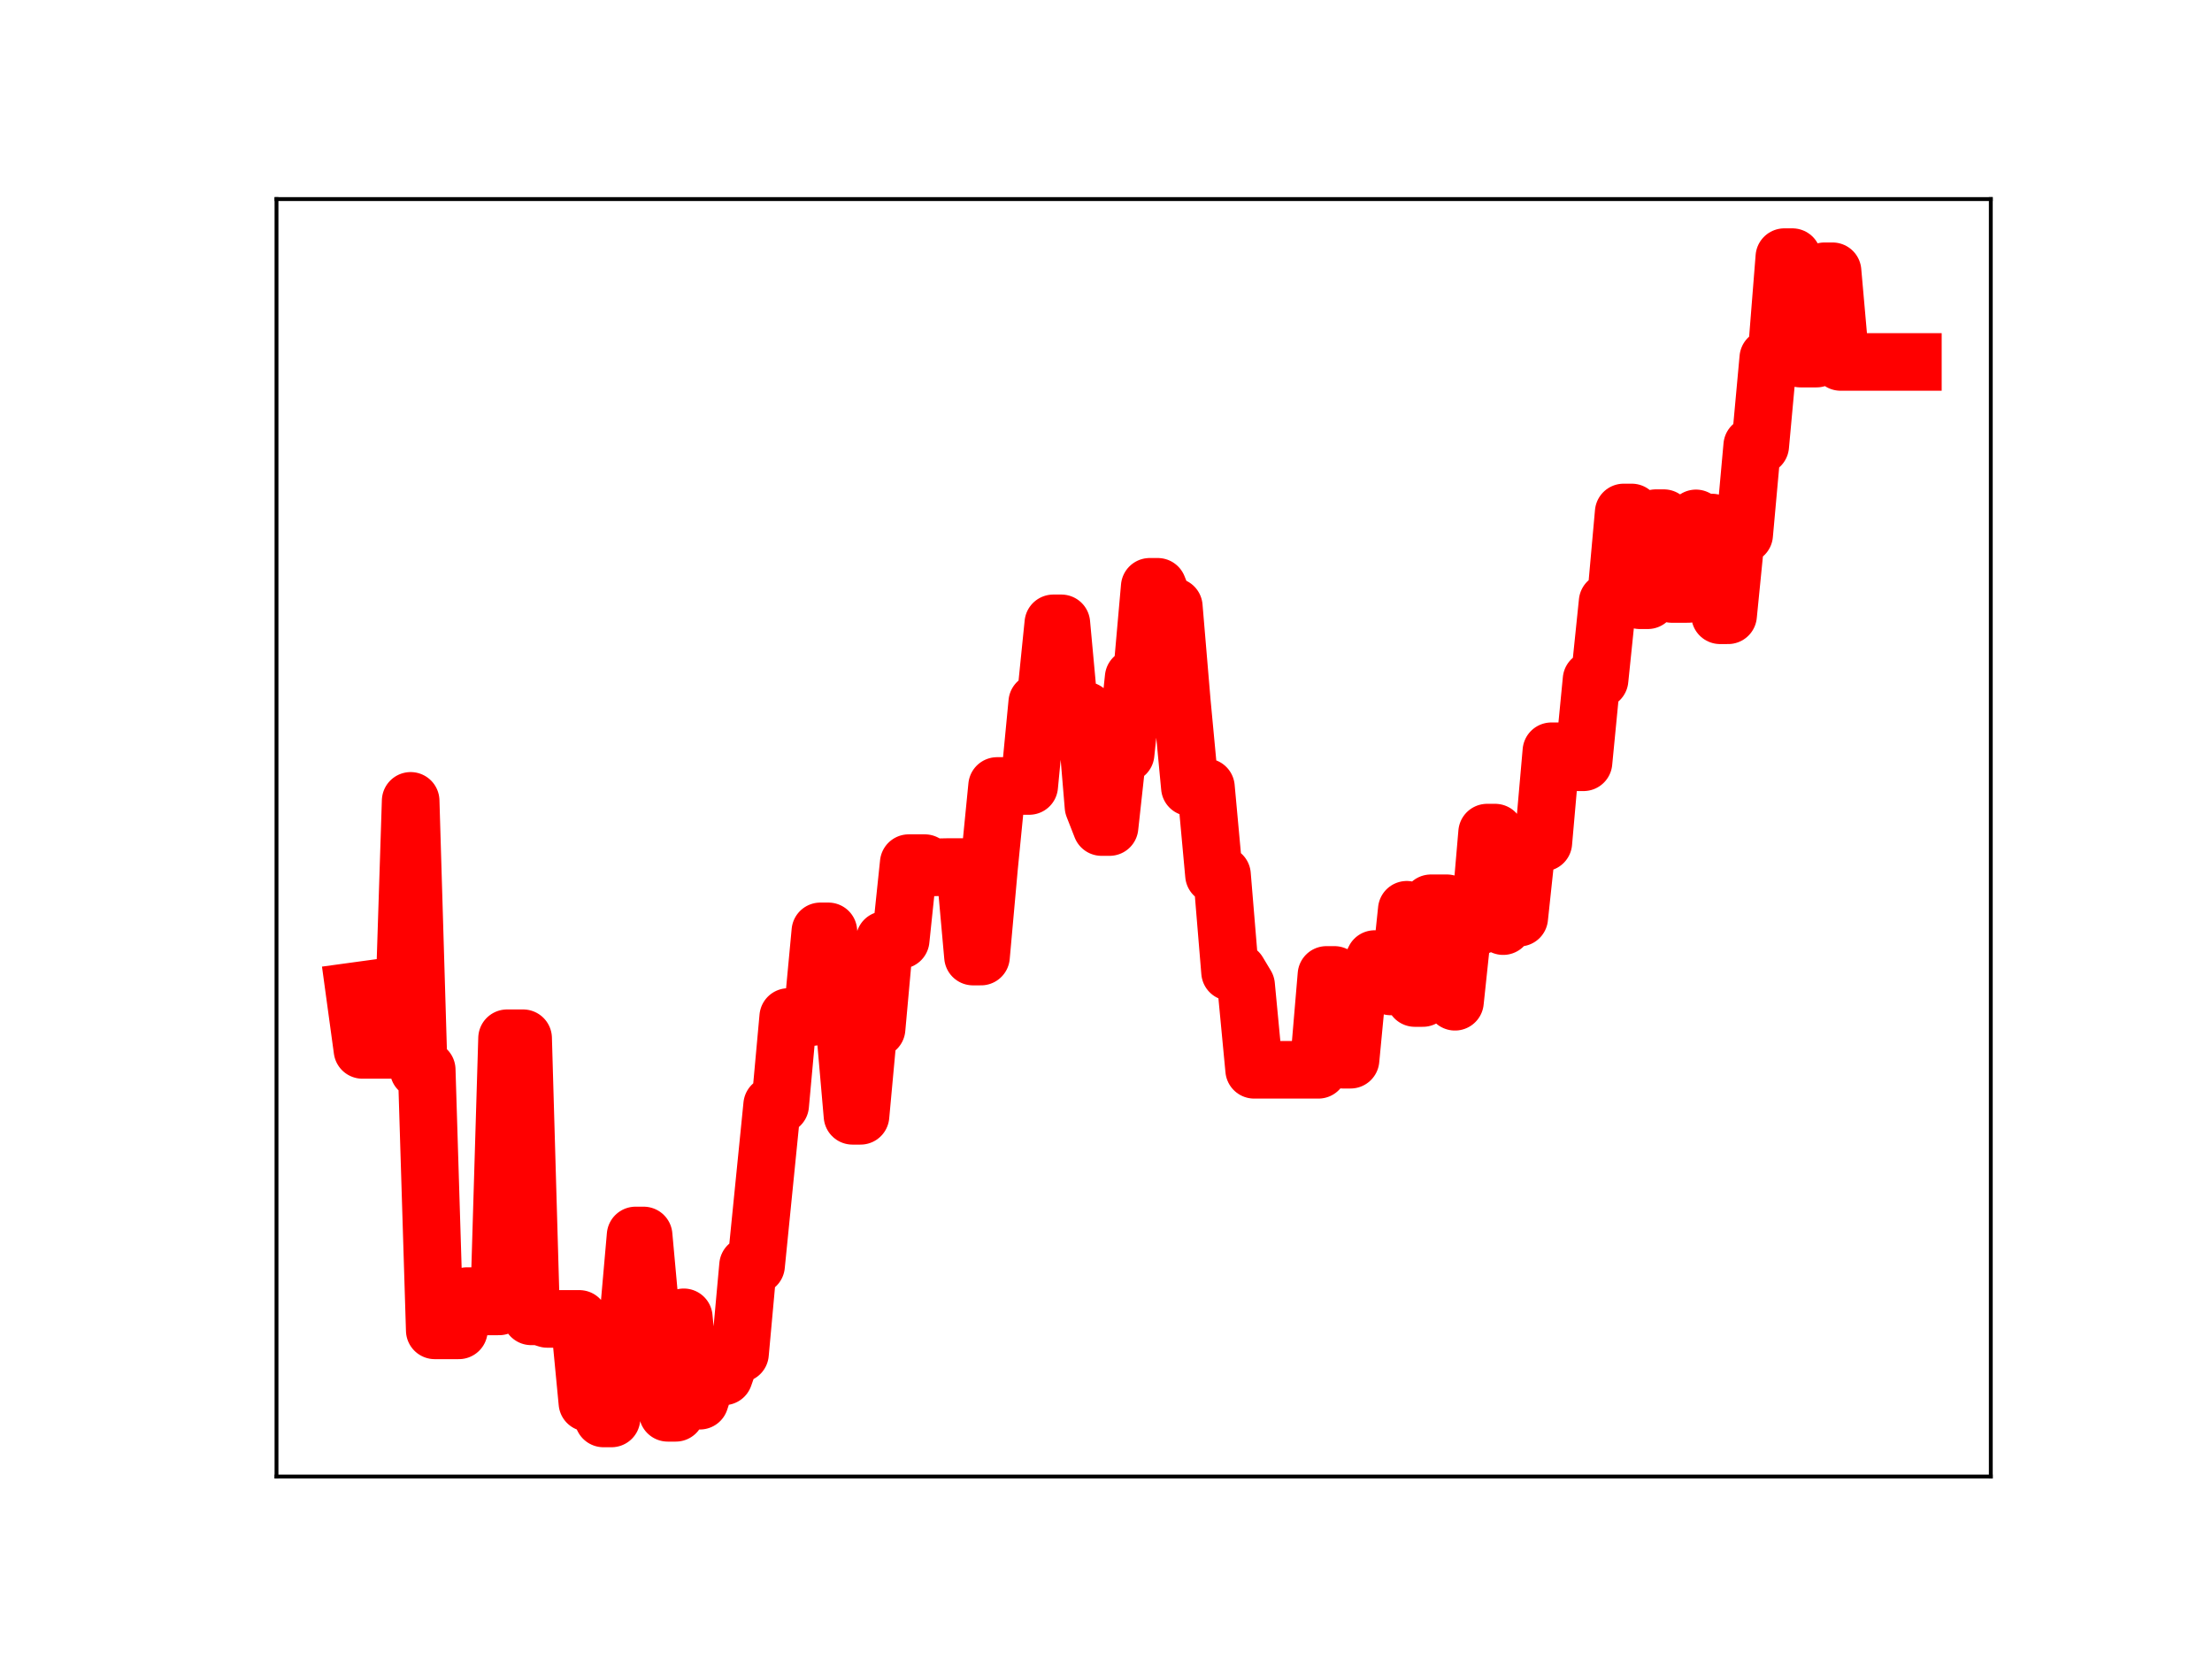 <?xml version="1.0" encoding="utf-8" standalone="no"?>
<!DOCTYPE svg PUBLIC "-//W3C//DTD SVG 1.1//EN"
  "http://www.w3.org/Graphics/SVG/1.1/DTD/svg11.dtd">
<!-- Created with matplotlib (https://matplotlib.org/) -->
<svg height="345.6pt" version="1.1" viewBox="0 0 460.8 345.6" width="460.8pt" xmlns="http://www.w3.org/2000/svg" xmlns:xlink="http://www.w3.org/1999/xlink">
 <defs>
  <style type="text/css">
*{stroke-linecap:butt;stroke-linejoin:round;}
  </style>
 </defs>
 <g id="figure_1">
  <g id="patch_1">
   <path d="M 0 345.6 
L 460.8 345.6 
L 460.8 0 
L 0 0 
z
" style="fill:#ffffff;"/>
  </g>
  <g id="axes_1">
   <g id="patch_2">
    <path d="M 57.6 307.584 
L 414.72 307.584 
L 414.72 41.472 
L 57.6 41.472 
z
" style="fill:#ffffff;"/>
   </g>
   <g id="line2d_1">
    <path clip-path="url(#p9d2e4e02eb)" d="M 73.833 206.493 
L 75.506 218.716 
L 83.874 218.716 
L 85.547 166.836 
L 87.221 222.851 
L 88.894 222.851 
L 90.567 277.136 
L 95.588 277.136 
L 97.261 270.003 
L 98.935 270.003 
L 100.608 272.149 
L 103.955 272.149 
L 105.629 216.286 
L 108.976 216.286 
L 110.649 274.217 
L 112.323 274.217 
L 113.996 274.752 
L 120.69 274.752 
L 122.364 292.204 
L 124.037 292.204 
L 125.711 295.488 
L 127.384 295.488 
L 129.057 276.402 
L 130.731 276.402 
L 132.404 257.372 
L 134.078 257.372 
L 135.751 275.736 
L 137.425 275.736 
L 139.098 294.313 
L 140.772 294.313 
L 142.445 274.424 
L 144.119 291.792 
L 145.792 291.792 
L 147.466 286.726 
L 150.813 286.726 
L 152.486 281.978 
L 154.16 281.978 
L 155.833 263.62 
L 157.507 263.62 
L 160.854 230.208 
L 162.527 230.208 
L 164.2 211.863 
L 169.221 211.863 
L 170.894 194.021 
L 172.568 194.021 
L 174.241 213.259 
L 175.915 213.259 
L 177.588 232.443 
L 179.262 232.443 
L 180.935 214.282 
L 182.609 214.282 
L 184.282 195.81 
L 187.629 195.81 
L 189.303 179.807 
L 192.65 179.807 
L 194.323 180.687 
L 197.67 180.622 
L 201.017 180.622 
L 202.69 199.269 
L 204.364 199.269 
L 206.037 180.701 
L 207.711 163.733 
L 214.405 163.733 
L 216.078 146.334 
L 217.752 146.334 
L 219.425 129.855 
L 221.099 129.855 
L 222.772 148.011 
L 226.119 148.011 
L 227.793 168.012 
L 229.466 172.287 
L 231.14 172.287 
L 232.813 157.038 
L 234.487 157.038 
L 236.16 141.171 
L 237.833 141.171 
L 239.507 122.243 
L 241.18 122.243 
L 242.854 126.392 
L 244.527 126.392 
L 246.201 146.251 
L 247.874 164.007 
L 251.221 164.007 
L 252.895 182.259 
L 254.568 182.259 
L 256.242 202.48 
L 257.915 202.48 
L 259.589 205.272 
L 261.262 222.857 
L 274.65 222.857 
L 276.323 203.096 
L 277.997 203.096 
L 279.67 220.757 
L 281.344 220.757 
L 283.017 203.25 
L 284.691 203.25 
L 286.364 199.791 
L 288.038 199.791 
L 289.711 205.492 
L 291.385 205.492 
L 293.058 189.523 
L 294.732 207.905 
L 296.405 207.905 
L 298.079 188.171 
L 301.426 188.171 
L 303.099 208.682 
L 304.773 192.898 
L 308.12 192.898 
L 309.793 173.449 
L 311.466 173.449 
L 313.14 192.928 
L 314.813 191.167 
L 316.487 191.167 
L 318.16 175.519 
L 321.507 175.519 
L 323.181 156.502 
L 324.854 156.502 
L 326.528 158.795 
L 329.875 158.795 
L 331.548 141.593 
L 333.222 141.593 
L 334.895 125.388 
L 336.569 125.388 
L 338.242 106.758 
L 339.916 106.758 
L 341.589 125.039 
L 343.263 125.039 
L 344.936 107.943 
L 346.609 107.943 
L 348.283 123.734 
L 351.63 123.734 
L 353.303 107.989 
L 354.977 108.858 
L 356.65 108.858 
L 358.324 128.171 
L 359.997 128.171 
L 361.671 111.365 
L 363.344 111.365 
L 365.018 92.854 
L 366.691 92.854 
L 368.365 74.61 
L 370.038 74.61 
L 371.712 53.568 
L 373.385 53.568 
L 375.059 74.702 
L 378.406 74.702 
L 380.079 56.511 
L 381.753 56.511 
L 383.426 75.398 
L 398.487 75.398 
L 398.487 75.398 
" style="fill:none;stroke:#ff0000;stroke-linecap:square;stroke-width:12;"/>
    <defs>
     <path d="M 0 3 
C 0.796 3 1.559 2.684 2.121 2.121 
C 2.684 1.559 3 0.796 3 0 
C 3 -0.796 2.684 -1.559 2.121 -2.121 
C 1.559 -2.684 0.796 -3 0 -3 
C -0.796 -3 -1.559 -2.684 -2.121 -2.121 
C -2.684 -1.559 -3 -0.796 -3 0 
C -3 0.796 -2.684 1.559 -2.121 2.121 
C -1.559 2.684 -0.796 3 0 3 
z
" id="m8a8b717e28" style="stroke:#ff0000;"/>
    </defs>
    <g clip-path="url(#p9d2e4e02eb)">
     <use style="fill:#ff0000;stroke:#ff0000;" x="73.833" xlink:href="#m8a8b717e28" y="206.493"/>
     <use style="fill:#ff0000;stroke:#ff0000;" x="75.506" xlink:href="#m8a8b717e28" y="218.716"/>
     <use style="fill:#ff0000;stroke:#ff0000;" x="77.18" xlink:href="#m8a8b717e28" y="218.716"/>
     <use style="fill:#ff0000;stroke:#ff0000;" x="78.853" xlink:href="#m8a8b717e28" y="218.716"/>
     <use style="fill:#ff0000;stroke:#ff0000;" x="80.527" xlink:href="#m8a8b717e28" y="218.716"/>
     <use style="fill:#ff0000;stroke:#ff0000;" x="82.2" xlink:href="#m8a8b717e28" y="218.716"/>
     <use style="fill:#ff0000;stroke:#ff0000;" x="83.874" xlink:href="#m8a8b717e28" y="218.716"/>
     <use style="fill:#ff0000;stroke:#ff0000;" x="85.547" xlink:href="#m8a8b717e28" y="166.836"/>
     <use style="fill:#ff0000;stroke:#ff0000;" x="87.221" xlink:href="#m8a8b717e28" y="222.851"/>
     <use style="fill:#ff0000;stroke:#ff0000;" x="88.894" xlink:href="#m8a8b717e28" y="222.851"/>
     <use style="fill:#ff0000;stroke:#ff0000;" x="90.567" xlink:href="#m8a8b717e28" y="277.136"/>
     <use style="fill:#ff0000;stroke:#ff0000;" x="92.241" xlink:href="#m8a8b717e28" y="277.136"/>
     <use style="fill:#ff0000;stroke:#ff0000;" x="93.914" xlink:href="#m8a8b717e28" y="277.136"/>
     <use style="fill:#ff0000;stroke:#ff0000;" x="95.588" xlink:href="#m8a8b717e28" y="277.136"/>
     <use style="fill:#ff0000;stroke:#ff0000;" x="97.261" xlink:href="#m8a8b717e28" y="270.003"/>
     <use style="fill:#ff0000;stroke:#ff0000;" x="98.935" xlink:href="#m8a8b717e28" y="270.003"/>
     <use style="fill:#ff0000;stroke:#ff0000;" x="100.608" xlink:href="#m8a8b717e28" y="272.149"/>
     <use style="fill:#ff0000;stroke:#ff0000;" x="102.282" xlink:href="#m8a8b717e28" y="272.149"/>
     <use style="fill:#ff0000;stroke:#ff0000;" x="103.955" xlink:href="#m8a8b717e28" y="272.149"/>
     <use style="fill:#ff0000;stroke:#ff0000;" x="105.629" xlink:href="#m8a8b717e28" y="216.286"/>
     <use style="fill:#ff0000;stroke:#ff0000;" x="107.302" xlink:href="#m8a8b717e28" y="216.286"/>
     <use style="fill:#ff0000;stroke:#ff0000;" x="108.976" xlink:href="#m8a8b717e28" y="216.286"/>
     <use style="fill:#ff0000;stroke:#ff0000;" x="110.649" xlink:href="#m8a8b717e28" y="274.217"/>
     <use style="fill:#ff0000;stroke:#ff0000;" x="112.323" xlink:href="#m8a8b717e28" y="274.217"/>
     <use style="fill:#ff0000;stroke:#ff0000;" x="113.996" xlink:href="#m8a8b717e28" y="274.752"/>
     <use style="fill:#ff0000;stroke:#ff0000;" x="115.67" xlink:href="#m8a8b717e28" y="274.752"/>
     <use style="fill:#ff0000;stroke:#ff0000;" x="117.343" xlink:href="#m8a8b717e28" y="274.752"/>
     <use style="fill:#ff0000;stroke:#ff0000;" x="119.017" xlink:href="#m8a8b717e28" y="274.752"/>
     <use style="fill:#ff0000;stroke:#ff0000;" x="120.69" xlink:href="#m8a8b717e28" y="274.752"/>
     <use style="fill:#ff0000;stroke:#ff0000;" x="122.364" xlink:href="#m8a8b717e28" y="292.204"/>
     <use style="fill:#ff0000;stroke:#ff0000;" x="124.037" xlink:href="#m8a8b717e28" y="292.204"/>
     <use style="fill:#ff0000;stroke:#ff0000;" x="125.711" xlink:href="#m8a8b717e28" y="295.488"/>
     <use style="fill:#ff0000;stroke:#ff0000;" x="127.384" xlink:href="#m8a8b717e28" y="295.488"/>
     <use style="fill:#ff0000;stroke:#ff0000;" x="129.057" xlink:href="#m8a8b717e28" y="276.402"/>
     <use style="fill:#ff0000;stroke:#ff0000;" x="130.731" xlink:href="#m8a8b717e28" y="276.402"/>
     <use style="fill:#ff0000;stroke:#ff0000;" x="132.404" xlink:href="#m8a8b717e28" y="257.372"/>
     <use style="fill:#ff0000;stroke:#ff0000;" x="134.078" xlink:href="#m8a8b717e28" y="257.372"/>
     <use style="fill:#ff0000;stroke:#ff0000;" x="135.751" xlink:href="#m8a8b717e28" y="275.736"/>
     <use style="fill:#ff0000;stroke:#ff0000;" x="137.425" xlink:href="#m8a8b717e28" y="275.736"/>
     <use style="fill:#ff0000;stroke:#ff0000;" x="139.098" xlink:href="#m8a8b717e28" y="294.313"/>
     <use style="fill:#ff0000;stroke:#ff0000;" x="140.772" xlink:href="#m8a8b717e28" y="294.313"/>
     <use style="fill:#ff0000;stroke:#ff0000;" x="142.445" xlink:href="#m8a8b717e28" y="274.424"/>
     <use style="fill:#ff0000;stroke:#ff0000;" x="144.119" xlink:href="#m8a8b717e28" y="291.792"/>
     <use style="fill:#ff0000;stroke:#ff0000;" x="145.792" xlink:href="#m8a8b717e28" y="291.792"/>
     <use style="fill:#ff0000;stroke:#ff0000;" x="147.466" xlink:href="#m8a8b717e28" y="286.726"/>
     <use style="fill:#ff0000;stroke:#ff0000;" x="149.139" xlink:href="#m8a8b717e28" y="286.726"/>
     <use style="fill:#ff0000;stroke:#ff0000;" x="150.813" xlink:href="#m8a8b717e28" y="286.726"/>
     <use style="fill:#ff0000;stroke:#ff0000;" x="152.486" xlink:href="#m8a8b717e28" y="281.978"/>
     <use style="fill:#ff0000;stroke:#ff0000;" x="154.16" xlink:href="#m8a8b717e28" y="281.978"/>
     <use style="fill:#ff0000;stroke:#ff0000;" x="155.833" xlink:href="#m8a8b717e28" y="263.62"/>
     <use style="fill:#ff0000;stroke:#ff0000;" x="157.507" xlink:href="#m8a8b717e28" y="263.62"/>
     <use style="fill:#ff0000;stroke:#ff0000;" x="159.18" xlink:href="#m8a8b717e28" y="247.208"/>
     <use style="fill:#ff0000;stroke:#ff0000;" x="160.854" xlink:href="#m8a8b717e28" y="230.208"/>
     <use style="fill:#ff0000;stroke:#ff0000;" x="162.527" xlink:href="#m8a8b717e28" y="230.208"/>
     <use style="fill:#ff0000;stroke:#ff0000;" x="164.2" xlink:href="#m8a8b717e28" y="211.863"/>
     <use style="fill:#ff0000;stroke:#ff0000;" x="165.874" xlink:href="#m8a8b717e28" y="211.863"/>
     <use style="fill:#ff0000;stroke:#ff0000;" x="167.547" xlink:href="#m8a8b717e28" y="211.863"/>
     <use style="fill:#ff0000;stroke:#ff0000;" x="169.221" xlink:href="#m8a8b717e28" y="211.863"/>
     <use style="fill:#ff0000;stroke:#ff0000;" x="170.894" xlink:href="#m8a8b717e28" y="194.021"/>
     <use style="fill:#ff0000;stroke:#ff0000;" x="172.568" xlink:href="#m8a8b717e28" y="194.021"/>
     <use style="fill:#ff0000;stroke:#ff0000;" x="174.241" xlink:href="#m8a8b717e28" y="213.259"/>
     <use style="fill:#ff0000;stroke:#ff0000;" x="175.915" xlink:href="#m8a8b717e28" y="213.259"/>
     <use style="fill:#ff0000;stroke:#ff0000;" x="177.588" xlink:href="#m8a8b717e28" y="232.443"/>
     <use style="fill:#ff0000;stroke:#ff0000;" x="179.262" xlink:href="#m8a8b717e28" y="232.443"/>
     <use style="fill:#ff0000;stroke:#ff0000;" x="180.935" xlink:href="#m8a8b717e28" y="214.282"/>
     <use style="fill:#ff0000;stroke:#ff0000;" x="182.609" xlink:href="#m8a8b717e28" y="214.282"/>
     <use style="fill:#ff0000;stroke:#ff0000;" x="184.282" xlink:href="#m8a8b717e28" y="195.81"/>
     <use style="fill:#ff0000;stroke:#ff0000;" x="185.956" xlink:href="#m8a8b717e28" y="195.81"/>
     <use style="fill:#ff0000;stroke:#ff0000;" x="187.629" xlink:href="#m8a8b717e28" y="195.81"/>
     <use style="fill:#ff0000;stroke:#ff0000;" x="189.303" xlink:href="#m8a8b717e28" y="179.807"/>
     <use style="fill:#ff0000;stroke:#ff0000;" x="190.976" xlink:href="#m8a8b717e28" y="179.807"/>
     <use style="fill:#ff0000;stroke:#ff0000;" x="192.65" xlink:href="#m8a8b717e28" y="179.807"/>
     <use style="fill:#ff0000;stroke:#ff0000;" x="194.323" xlink:href="#m8a8b717e28" y="180.687"/>
     <use style="fill:#ff0000;stroke:#ff0000;" x="195.997" xlink:href="#m8a8b717e28" y="180.622"/>
     <use style="fill:#ff0000;stroke:#ff0000;" x="197.67" xlink:href="#m8a8b717e28" y="180.622"/>
     <use style="fill:#ff0000;stroke:#ff0000;" x="199.344" xlink:href="#m8a8b717e28" y="180.622"/>
     <use style="fill:#ff0000;stroke:#ff0000;" x="201.017" xlink:href="#m8a8b717e28" y="180.622"/>
     <use style="fill:#ff0000;stroke:#ff0000;" x="202.69" xlink:href="#m8a8b717e28" y="199.269"/>
     <use style="fill:#ff0000;stroke:#ff0000;" x="204.364" xlink:href="#m8a8b717e28" y="199.269"/>
     <use style="fill:#ff0000;stroke:#ff0000;" x="206.037" xlink:href="#m8a8b717e28" y="180.701"/>
     <use style="fill:#ff0000;stroke:#ff0000;" x="207.711" xlink:href="#m8a8b717e28" y="163.733"/>
     <use style="fill:#ff0000;stroke:#ff0000;" x="209.384" xlink:href="#m8a8b717e28" y="163.733"/>
     <use style="fill:#ff0000;stroke:#ff0000;" x="211.058" xlink:href="#m8a8b717e28" y="163.733"/>
     <use style="fill:#ff0000;stroke:#ff0000;" x="212.731" xlink:href="#m8a8b717e28" y="163.733"/>
     <use style="fill:#ff0000;stroke:#ff0000;" x="214.405" xlink:href="#m8a8b717e28" y="163.733"/>
     <use style="fill:#ff0000;stroke:#ff0000;" x="216.078" xlink:href="#m8a8b717e28" y="146.334"/>
     <use style="fill:#ff0000;stroke:#ff0000;" x="217.752" xlink:href="#m8a8b717e28" y="146.334"/>
     <use style="fill:#ff0000;stroke:#ff0000;" x="219.425" xlink:href="#m8a8b717e28" y="129.855"/>
     <use style="fill:#ff0000;stroke:#ff0000;" x="221.099" xlink:href="#m8a8b717e28" y="129.855"/>
     <use style="fill:#ff0000;stroke:#ff0000;" x="222.772" xlink:href="#m8a8b717e28" y="148.011"/>
     <use style="fill:#ff0000;stroke:#ff0000;" x="224.446" xlink:href="#m8a8b717e28" y="148.011"/>
     <use style="fill:#ff0000;stroke:#ff0000;" x="226.119" xlink:href="#m8a8b717e28" y="148.011"/>
     <use style="fill:#ff0000;stroke:#ff0000;" x="227.793" xlink:href="#m8a8b717e28" y="168.012"/>
     <use style="fill:#ff0000;stroke:#ff0000;" x="229.466" xlink:href="#m8a8b717e28" y="172.287"/>
     <use style="fill:#ff0000;stroke:#ff0000;" x="231.14" xlink:href="#m8a8b717e28" y="172.287"/>
     <use style="fill:#ff0000;stroke:#ff0000;" x="232.813" xlink:href="#m8a8b717e28" y="157.038"/>
     <use style="fill:#ff0000;stroke:#ff0000;" x="234.487" xlink:href="#m8a8b717e28" y="157.038"/>
     <use style="fill:#ff0000;stroke:#ff0000;" x="236.16" xlink:href="#m8a8b717e28" y="141.171"/>
     <use style="fill:#ff0000;stroke:#ff0000;" x="237.833" xlink:href="#m8a8b717e28" y="141.171"/>
     <use style="fill:#ff0000;stroke:#ff0000;" x="239.507" xlink:href="#m8a8b717e28" y="122.243"/>
     <use style="fill:#ff0000;stroke:#ff0000;" x="241.18" xlink:href="#m8a8b717e28" y="122.243"/>
     <use style="fill:#ff0000;stroke:#ff0000;" x="242.854" xlink:href="#m8a8b717e28" y="126.392"/>
     <use style="fill:#ff0000;stroke:#ff0000;" x="244.527" xlink:href="#m8a8b717e28" y="126.392"/>
     <use style="fill:#ff0000;stroke:#ff0000;" x="246.201" xlink:href="#m8a8b717e28" y="146.251"/>
     <use style="fill:#ff0000;stroke:#ff0000;" x="247.874" xlink:href="#m8a8b717e28" y="164.007"/>
     <use style="fill:#ff0000;stroke:#ff0000;" x="249.548" xlink:href="#m8a8b717e28" y="164.007"/>
     <use style="fill:#ff0000;stroke:#ff0000;" x="251.221" xlink:href="#m8a8b717e28" y="164.007"/>
     <use style="fill:#ff0000;stroke:#ff0000;" x="252.895" xlink:href="#m8a8b717e28" y="182.259"/>
     <use style="fill:#ff0000;stroke:#ff0000;" x="254.568" xlink:href="#m8a8b717e28" y="182.259"/>
     <use style="fill:#ff0000;stroke:#ff0000;" x="256.242" xlink:href="#m8a8b717e28" y="202.48"/>
     <use style="fill:#ff0000;stroke:#ff0000;" x="257.915" xlink:href="#m8a8b717e28" y="202.48"/>
     <use style="fill:#ff0000;stroke:#ff0000;" x="259.589" xlink:href="#m8a8b717e28" y="205.272"/>
     <use style="fill:#ff0000;stroke:#ff0000;" x="261.262" xlink:href="#m8a8b717e28" y="222.857"/>
     <use style="fill:#ff0000;stroke:#ff0000;" x="262.936" xlink:href="#m8a8b717e28" y="222.857"/>
     <use style="fill:#ff0000;stroke:#ff0000;" x="264.609" xlink:href="#m8a8b717e28" y="222.857"/>
     <use style="fill:#ff0000;stroke:#ff0000;" x="266.283" xlink:href="#m8a8b717e28" y="222.857"/>
     <use style="fill:#ff0000;stroke:#ff0000;" x="267.956" xlink:href="#m8a8b717e28" y="222.857"/>
     <use style="fill:#ff0000;stroke:#ff0000;" x="269.63" xlink:href="#m8a8b717e28" y="222.857"/>
     <use style="fill:#ff0000;stroke:#ff0000;" x="271.303" xlink:href="#m8a8b717e28" y="222.857"/>
     <use style="fill:#ff0000;stroke:#ff0000;" x="272.976" xlink:href="#m8a8b717e28" y="222.857"/>
     <use style="fill:#ff0000;stroke:#ff0000;" x="274.65" xlink:href="#m8a8b717e28" y="222.857"/>
     <use style="fill:#ff0000;stroke:#ff0000;" x="276.323" xlink:href="#m8a8b717e28" y="203.096"/>
     <use style="fill:#ff0000;stroke:#ff0000;" x="277.997" xlink:href="#m8a8b717e28" y="203.096"/>
     <use style="fill:#ff0000;stroke:#ff0000;" x="279.67" xlink:href="#m8a8b717e28" y="220.757"/>
     <use style="fill:#ff0000;stroke:#ff0000;" x="281.344" xlink:href="#m8a8b717e28" y="220.757"/>
     <use style="fill:#ff0000;stroke:#ff0000;" x="283.017" xlink:href="#m8a8b717e28" y="203.25"/>
     <use style="fill:#ff0000;stroke:#ff0000;" x="284.691" xlink:href="#m8a8b717e28" y="203.25"/>
     <use style="fill:#ff0000;stroke:#ff0000;" x="286.364" xlink:href="#m8a8b717e28" y="199.791"/>
     <use style="fill:#ff0000;stroke:#ff0000;" x="288.038" xlink:href="#m8a8b717e28" y="199.791"/>
     <use style="fill:#ff0000;stroke:#ff0000;" x="289.711" xlink:href="#m8a8b717e28" y="205.492"/>
     <use style="fill:#ff0000;stroke:#ff0000;" x="291.385" xlink:href="#m8a8b717e28" y="205.492"/>
     <use style="fill:#ff0000;stroke:#ff0000;" x="293.058" xlink:href="#m8a8b717e28" y="189.523"/>
     <use style="fill:#ff0000;stroke:#ff0000;" x="294.732" xlink:href="#m8a8b717e28" y="207.905"/>
     <use style="fill:#ff0000;stroke:#ff0000;" x="296.405" xlink:href="#m8a8b717e28" y="207.905"/>
     <use style="fill:#ff0000;stroke:#ff0000;" x="298.079" xlink:href="#m8a8b717e28" y="188.171"/>
     <use style="fill:#ff0000;stroke:#ff0000;" x="299.752" xlink:href="#m8a8b717e28" y="188.171"/>
     <use style="fill:#ff0000;stroke:#ff0000;" x="301.426" xlink:href="#m8a8b717e28" y="188.171"/>
     <use style="fill:#ff0000;stroke:#ff0000;" x="303.099" xlink:href="#m8a8b717e28" y="208.682"/>
     <use style="fill:#ff0000;stroke:#ff0000;" x="304.773" xlink:href="#m8a8b717e28" y="192.898"/>
     <use style="fill:#ff0000;stroke:#ff0000;" x="306.446" xlink:href="#m8a8b717e28" y="192.898"/>
     <use style="fill:#ff0000;stroke:#ff0000;" x="308.12" xlink:href="#m8a8b717e28" y="192.898"/>
     <use style="fill:#ff0000;stroke:#ff0000;" x="309.793" xlink:href="#m8a8b717e28" y="173.449"/>
     <use style="fill:#ff0000;stroke:#ff0000;" x="311.466" xlink:href="#m8a8b717e28" y="173.449"/>
     <use style="fill:#ff0000;stroke:#ff0000;" x="313.14" xlink:href="#m8a8b717e28" y="192.928"/>
     <use style="fill:#ff0000;stroke:#ff0000;" x="314.813" xlink:href="#m8a8b717e28" y="191.167"/>
     <use style="fill:#ff0000;stroke:#ff0000;" x="316.487" xlink:href="#m8a8b717e28" y="191.167"/>
     <use style="fill:#ff0000;stroke:#ff0000;" x="318.16" xlink:href="#m8a8b717e28" y="175.519"/>
     <use style="fill:#ff0000;stroke:#ff0000;" x="319.834" xlink:href="#m8a8b717e28" y="175.519"/>
     <use style="fill:#ff0000;stroke:#ff0000;" x="321.507" xlink:href="#m8a8b717e28" y="175.519"/>
     <use style="fill:#ff0000;stroke:#ff0000;" x="323.181" xlink:href="#m8a8b717e28" y="156.502"/>
     <use style="fill:#ff0000;stroke:#ff0000;" x="324.854" xlink:href="#m8a8b717e28" y="156.502"/>
     <use style="fill:#ff0000;stroke:#ff0000;" x="326.528" xlink:href="#m8a8b717e28" y="158.795"/>
     <use style="fill:#ff0000;stroke:#ff0000;" x="328.201" xlink:href="#m8a8b717e28" y="158.795"/>
     <use style="fill:#ff0000;stroke:#ff0000;" x="329.875" xlink:href="#m8a8b717e28" y="158.795"/>
     <use style="fill:#ff0000;stroke:#ff0000;" x="331.548" xlink:href="#m8a8b717e28" y="141.593"/>
     <use style="fill:#ff0000;stroke:#ff0000;" x="333.222" xlink:href="#m8a8b717e28" y="141.593"/>
     <use style="fill:#ff0000;stroke:#ff0000;" x="334.895" xlink:href="#m8a8b717e28" y="125.388"/>
     <use style="fill:#ff0000;stroke:#ff0000;" x="336.569" xlink:href="#m8a8b717e28" y="125.388"/>
     <use style="fill:#ff0000;stroke:#ff0000;" x="338.242" xlink:href="#m8a8b717e28" y="106.758"/>
     <use style="fill:#ff0000;stroke:#ff0000;" x="339.916" xlink:href="#m8a8b717e28" y="106.758"/>
     <use style="fill:#ff0000;stroke:#ff0000;" x="341.589" xlink:href="#m8a8b717e28" y="125.039"/>
     <use style="fill:#ff0000;stroke:#ff0000;" x="343.263" xlink:href="#m8a8b717e28" y="125.039"/>
     <use style="fill:#ff0000;stroke:#ff0000;" x="344.936" xlink:href="#m8a8b717e28" y="107.943"/>
     <use style="fill:#ff0000;stroke:#ff0000;" x="346.609" xlink:href="#m8a8b717e28" y="107.943"/>
     <use style="fill:#ff0000;stroke:#ff0000;" x="348.283" xlink:href="#m8a8b717e28" y="123.734"/>
     <use style="fill:#ff0000;stroke:#ff0000;" x="349.956" xlink:href="#m8a8b717e28" y="123.734"/>
     <use style="fill:#ff0000;stroke:#ff0000;" x="351.63" xlink:href="#m8a8b717e28" y="123.734"/>
     <use style="fill:#ff0000;stroke:#ff0000;" x="353.303" xlink:href="#m8a8b717e28" y="107.989"/>
     <use style="fill:#ff0000;stroke:#ff0000;" x="354.977" xlink:href="#m8a8b717e28" y="108.858"/>
     <use style="fill:#ff0000;stroke:#ff0000;" x="356.65" xlink:href="#m8a8b717e28" y="108.858"/>
     <use style="fill:#ff0000;stroke:#ff0000;" x="358.324" xlink:href="#m8a8b717e28" y="128.171"/>
     <use style="fill:#ff0000;stroke:#ff0000;" x="359.997" xlink:href="#m8a8b717e28" y="128.171"/>
     <use style="fill:#ff0000;stroke:#ff0000;" x="361.671" xlink:href="#m8a8b717e28" y="111.365"/>
     <use style="fill:#ff0000;stroke:#ff0000;" x="363.344" xlink:href="#m8a8b717e28" y="111.365"/>
     <use style="fill:#ff0000;stroke:#ff0000;" x="365.018" xlink:href="#m8a8b717e28" y="92.854"/>
     <use style="fill:#ff0000;stroke:#ff0000;" x="366.691" xlink:href="#m8a8b717e28" y="92.854"/>
     <use style="fill:#ff0000;stroke:#ff0000;" x="368.365" xlink:href="#m8a8b717e28" y="74.61"/>
     <use style="fill:#ff0000;stroke:#ff0000;" x="370.038" xlink:href="#m8a8b717e28" y="74.61"/>
     <use style="fill:#ff0000;stroke:#ff0000;" x="371.712" xlink:href="#m8a8b717e28" y="53.568"/>
     <use style="fill:#ff0000;stroke:#ff0000;" x="373.385" xlink:href="#m8a8b717e28" y="53.568"/>
     <use style="fill:#ff0000;stroke:#ff0000;" x="375.059" xlink:href="#m8a8b717e28" y="74.702"/>
     <use style="fill:#ff0000;stroke:#ff0000;" x="376.732" xlink:href="#m8a8b717e28" y="74.702"/>
     <use style="fill:#ff0000;stroke:#ff0000;" x="378.406" xlink:href="#m8a8b717e28" y="74.702"/>
     <use style="fill:#ff0000;stroke:#ff0000;" x="380.079" xlink:href="#m8a8b717e28" y="56.511"/>
     <use style="fill:#ff0000;stroke:#ff0000;" x="381.753" xlink:href="#m8a8b717e28" y="56.511"/>
     <use style="fill:#ff0000;stroke:#ff0000;" x="383.426" xlink:href="#m8a8b717e28" y="75.398"/>
     <use style="fill:#ff0000;stroke:#ff0000;" x="385.099" xlink:href="#m8a8b717e28" y="75.398"/>
     <use style="fill:#ff0000;stroke:#ff0000;" x="386.773" xlink:href="#m8a8b717e28" y="75.398"/>
     <use style="fill:#ff0000;stroke:#ff0000;" x="388.446" xlink:href="#m8a8b717e28" y="75.398"/>
     <use style="fill:#ff0000;stroke:#ff0000;" x="390.12" xlink:href="#m8a8b717e28" y="75.398"/>
     <use style="fill:#ff0000;stroke:#ff0000;" x="391.793" xlink:href="#m8a8b717e28" y="75.398"/>
     <use style="fill:#ff0000;stroke:#ff0000;" x="393.467" xlink:href="#m8a8b717e28" y="75.398"/>
     <use style="fill:#ff0000;stroke:#ff0000;" x="395.14" xlink:href="#m8a8b717e28" y="75.398"/>
     <use style="fill:#ff0000;stroke:#ff0000;" x="396.814" xlink:href="#m8a8b717e28" y="75.398"/>
     <use style="fill:#ff0000;stroke:#ff0000;" x="398.487" xlink:href="#m8a8b717e28" y="75.398"/>
    </g>
   </g>
   <g id="patch_3">
    <path d="M 57.6 307.584 
L 57.6 41.472 
" style="fill:none;stroke:#000000;stroke-linecap:square;stroke-linejoin:miter;stroke-width:0.8;"/>
   </g>
   <g id="patch_4">
    <path d="M 414.72 307.584 
L 414.72 41.472 
" style="fill:none;stroke:#000000;stroke-linecap:square;stroke-linejoin:miter;stroke-width:0.8;"/>
   </g>
   <g id="patch_5">
    <path d="M 57.6 307.584 
L 414.72 307.584 
" style="fill:none;stroke:#000000;stroke-linecap:square;stroke-linejoin:miter;stroke-width:0.8;"/>
   </g>
   <g id="patch_6">
    <path d="M 57.6 41.472 
L 414.72 41.472 
" style="fill:none;stroke:#000000;stroke-linecap:square;stroke-linejoin:miter;stroke-width:0.8;"/>
   </g>
  </g>
 </g>
 <defs>
  <clipPath id="p9d2e4e02eb">
   <rect height="266.112" width="357.12" x="57.6" y="41.472"/>
  </clipPath>
 </defs>
</svg>
